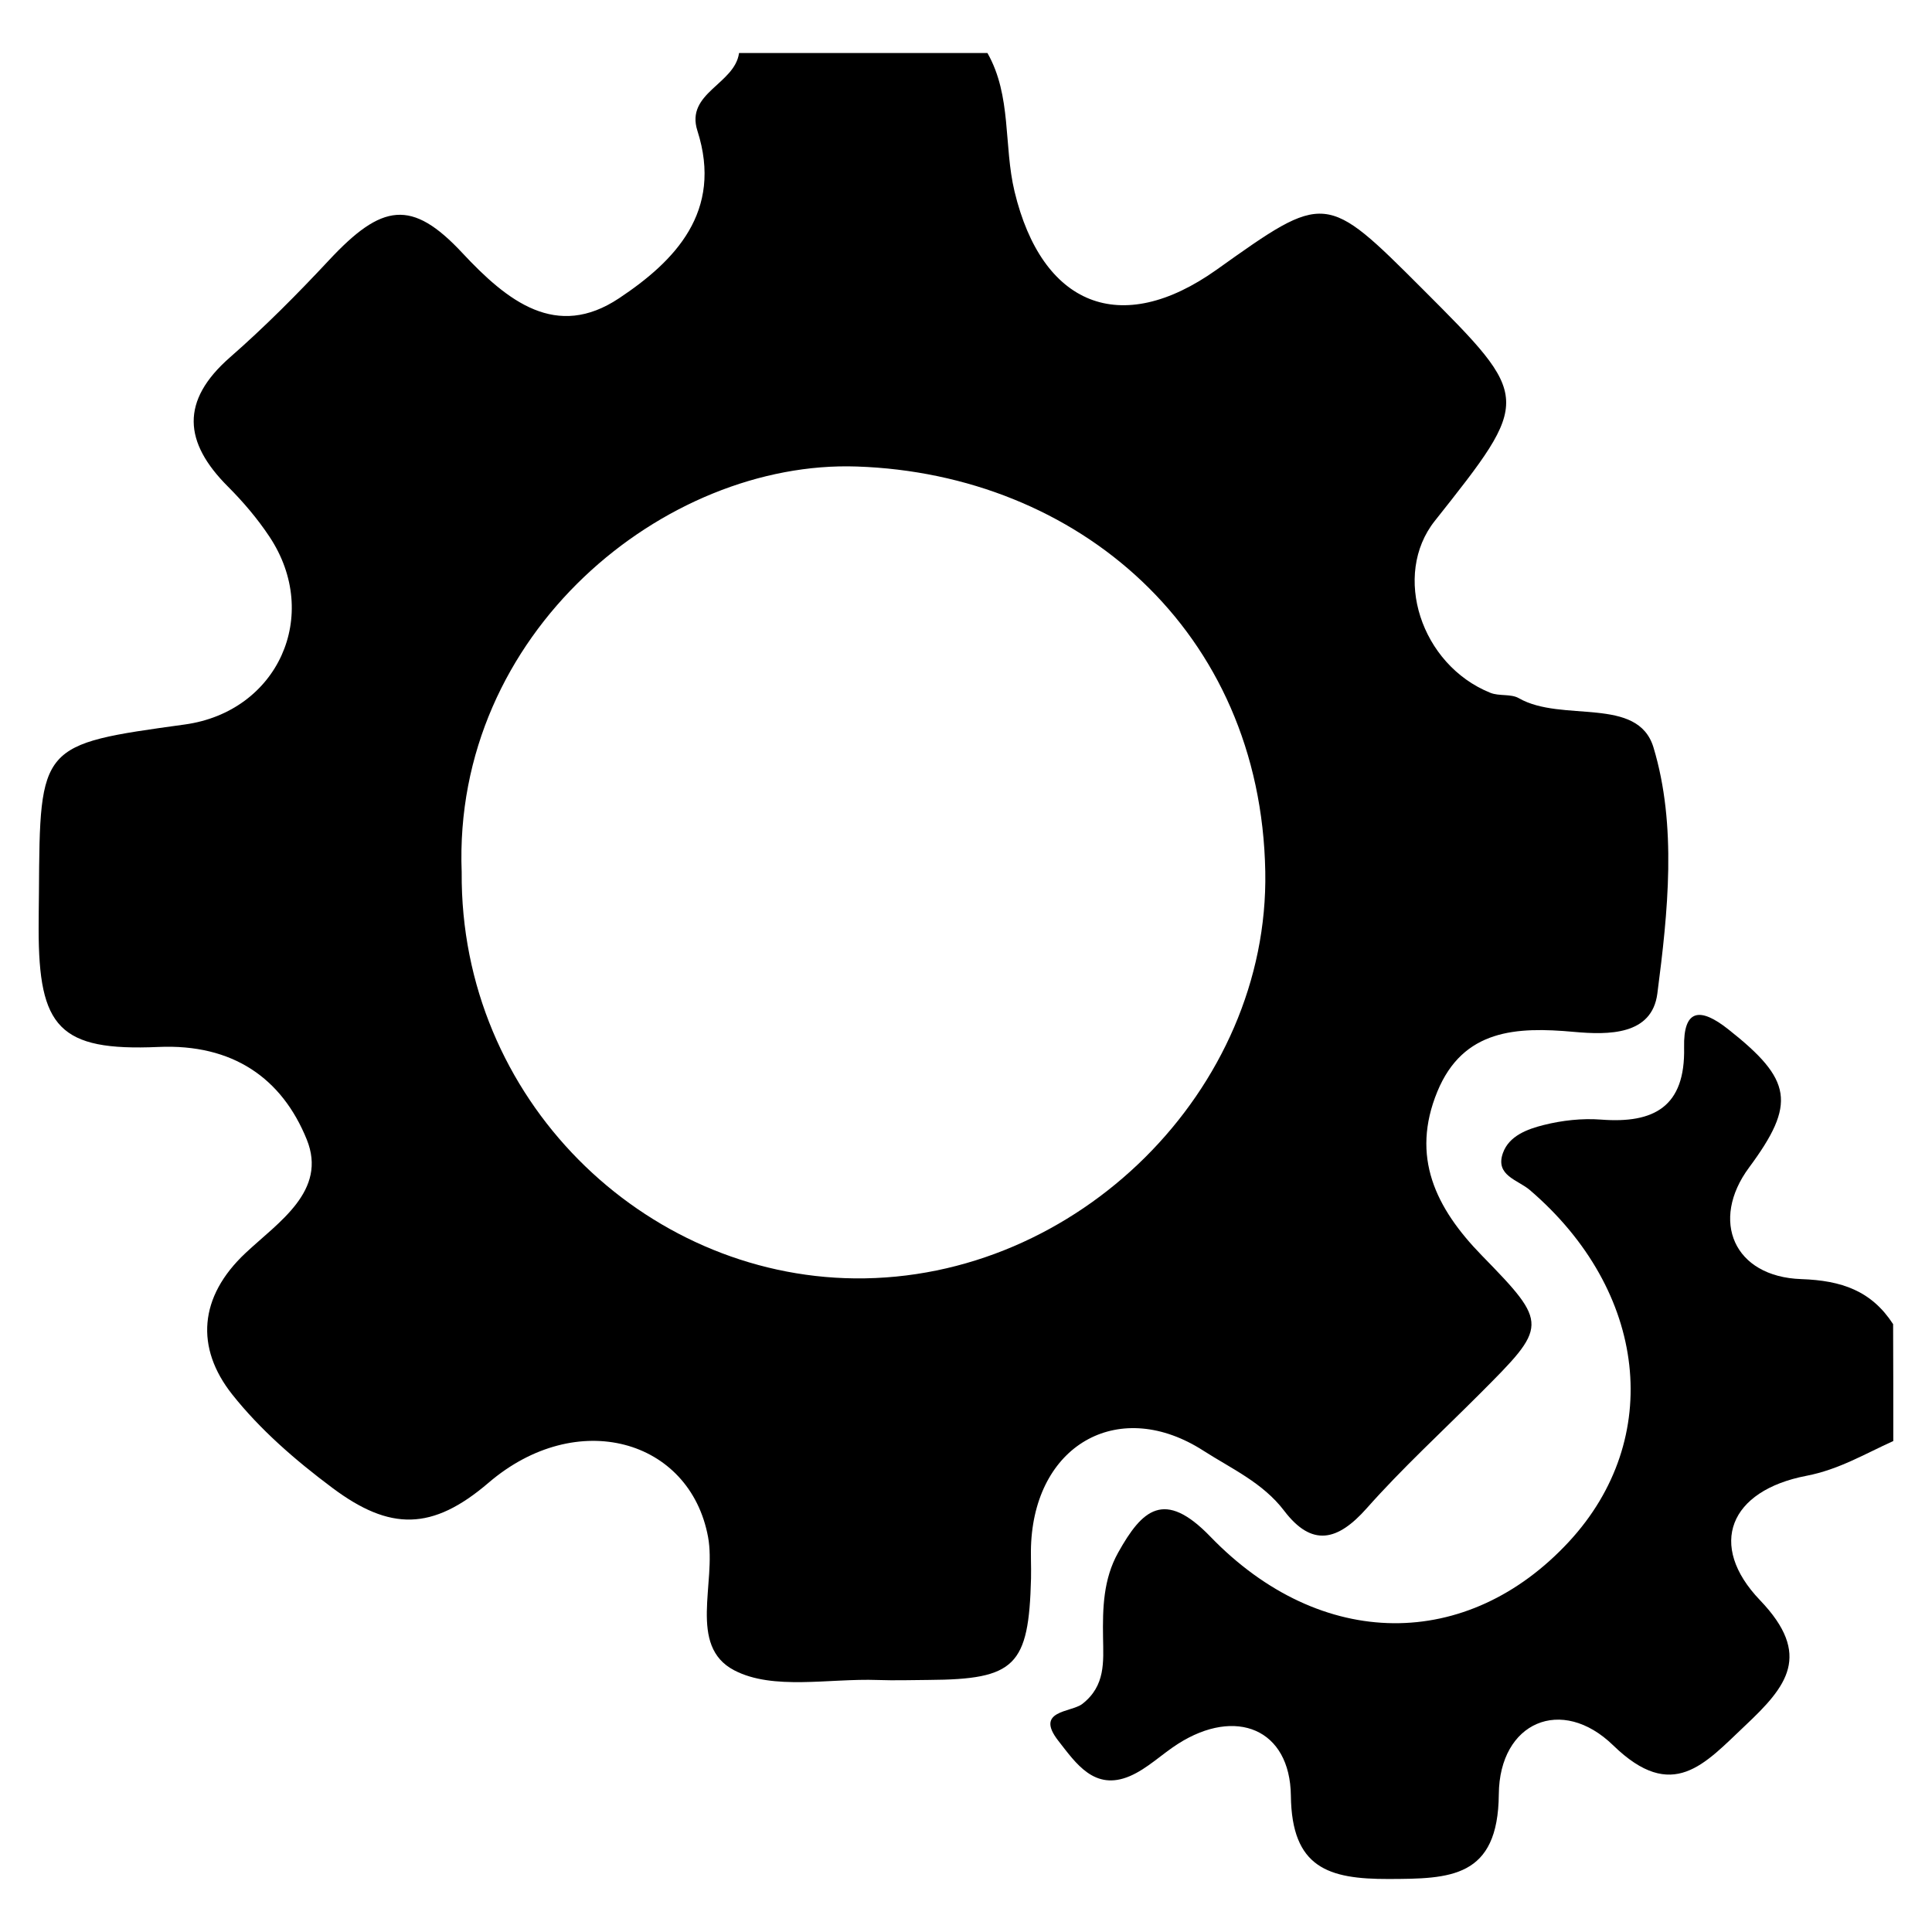 <?xml version="1.0" encoding="utf-8"?>
<!-- Generator: Adobe Illustrator 22.0.1, SVG Export Plug-In . SVG Version: 6.00 Build 0)  -->
<svg version="1.1" id="Layer_1" xmlns="http://www.w3.org/2000/svg" xmlns:xlink="http://www.w3.org/1999/xlink" x="0px" y="0px"
	 viewBox="0 0 32 32" style="enable-background:new 0 0 32 32;" xml:space="preserve">
<g>
	<path d="M16.355,0.878c0.404,0.711,0.266,1.531,0.449,2.294c0.452,1.882,1.75,2.432,3.35,1.293c1.802-1.284,1.802-1.284,3.41,0.324
		c1.809,1.81,1.809,1.81,0.2,3.84c-0.709,0.894-0.232,2.382,0.921,2.846c0.146,0.059,0.34,0.014,0.471,0.089
		c0.716,0.411,1.971-0.043,2.231,0.816c0.39,1.293,0.24,2.723,0.064,4.076c-0.09,0.693-0.81,0.687-1.383,0.635
		c-0.946-0.086-1.834-0.047-2.261,0.989c-0.443,1.077-0.032,1.926,0.736,2.714c1.115,1.143,1.092,1.165-0.038,2.297
		c-0.626,0.627-1.281,1.229-1.869,1.892c-0.479,0.54-0.905,0.647-1.367,0.039c-0.353-0.464-0.871-0.695-1.337-0.994
		c-1.369-0.88-2.756-0.137-2.852,1.51c-0.012,0.201,0.002,0.403-0.003,0.605c-0.037,1.451-0.262,1.673-1.694,1.682
		c-0.282,0.002-0.565,0.011-0.846,0.001c-0.803-0.029-1.733,0.176-2.377-0.161c-0.77-0.403-0.293-1.451-0.432-2.206
		c-0.299-1.621-2.172-2.154-3.636-0.9c-0.932,0.798-1.633,0.799-2.588,0.084c-0.62-0.463-1.198-0.967-1.658-1.547
		c-0.611-0.772-0.555-1.616,0.223-2.344c0.546-0.512,1.356-1.028,1.012-1.878c-0.41-1.013-1.223-1.588-2.459-1.533
		c-1.645,0.072-1.982-0.328-1.982-1.954c0-0.202,0.003-0.403,0.005-0.605C0.66,12.331,0.66,12.331,3.06,12
		c1.541-0.212,2.268-1.809,1.403-3.111c-0.198-0.298-0.435-0.577-0.688-0.83c-0.733-0.733-0.79-1.419,0.034-2.14
		c0.575-0.503,1.117-1.049,1.639-1.608c0.878-0.942,1.37-1.022,2.211-0.12c0.748,0.802,1.557,1.439,2.593,0.75
		c0.923-0.613,1.729-1.435,1.299-2.776c-0.201-0.627,0.619-0.77,0.69-1.287C13.613,0.878,14.984,0.878,16.355,0.878z M7.647,14.447
		c-0.028,3.762,3.019,6.691,6.509,6.727c3.696,0.038,6.865-3.137,6.801-6.736c-0.071-3.992-3.108-6.587-6.764-6.711
		C11.018,7.618,7.493,10.479,7.647,14.447z"/>
	<path d="M31.359,23.868c-0.47,0.212-0.902,0.473-1.439,0.576c-1.273,0.244-1.645,1.146-0.768,2.061
		c0.87,0.909,0.442,1.428-0.245,2.075c-0.673,0.634-1.202,1.287-2.188,0.328c-0.853-0.829-1.884-0.386-1.894,0.81
		c-0.011,1.392-0.81,1.401-1.828,1.404c-0.993,0.002-1.602-0.183-1.616-1.379c-0.013-1.108-0.912-1.47-1.869-0.86
		c-0.27,0.172-0.509,0.411-0.798,0.535c-0.587,0.25-0.892-0.211-1.184-0.584c-0.399-0.51,0.212-0.468,0.397-0.612
		c0.386-0.301,0.349-0.698,0.343-1.097c-0.008-0.488,0.004-0.969,0.25-1.409c0.397-0.711,0.763-1.056,1.527-0.265
		c1.838,1.902,4.264,1.895,5.94,0.084c1.577-1.704,1.303-4.152-0.648-5.824c-0.197-0.169-0.579-0.24-0.446-0.613
		c0.102-0.287,0.408-0.397,0.674-0.464c0.306-0.077,0.637-0.114,0.951-0.09c0.88,0.068,1.397-0.215,1.376-1.193
		c-0.014-0.643,0.266-0.671,0.731-0.303c1.061,0.837,1.13,1.23,0.345,2.29c-0.65,0.878-0.254,1.81,0.865,1.848
		c0.67,0.023,1.162,0.194,1.521,0.746C31.359,22.577,31.359,23.223,31.359,23.868z"/>
</g>
</svg>
